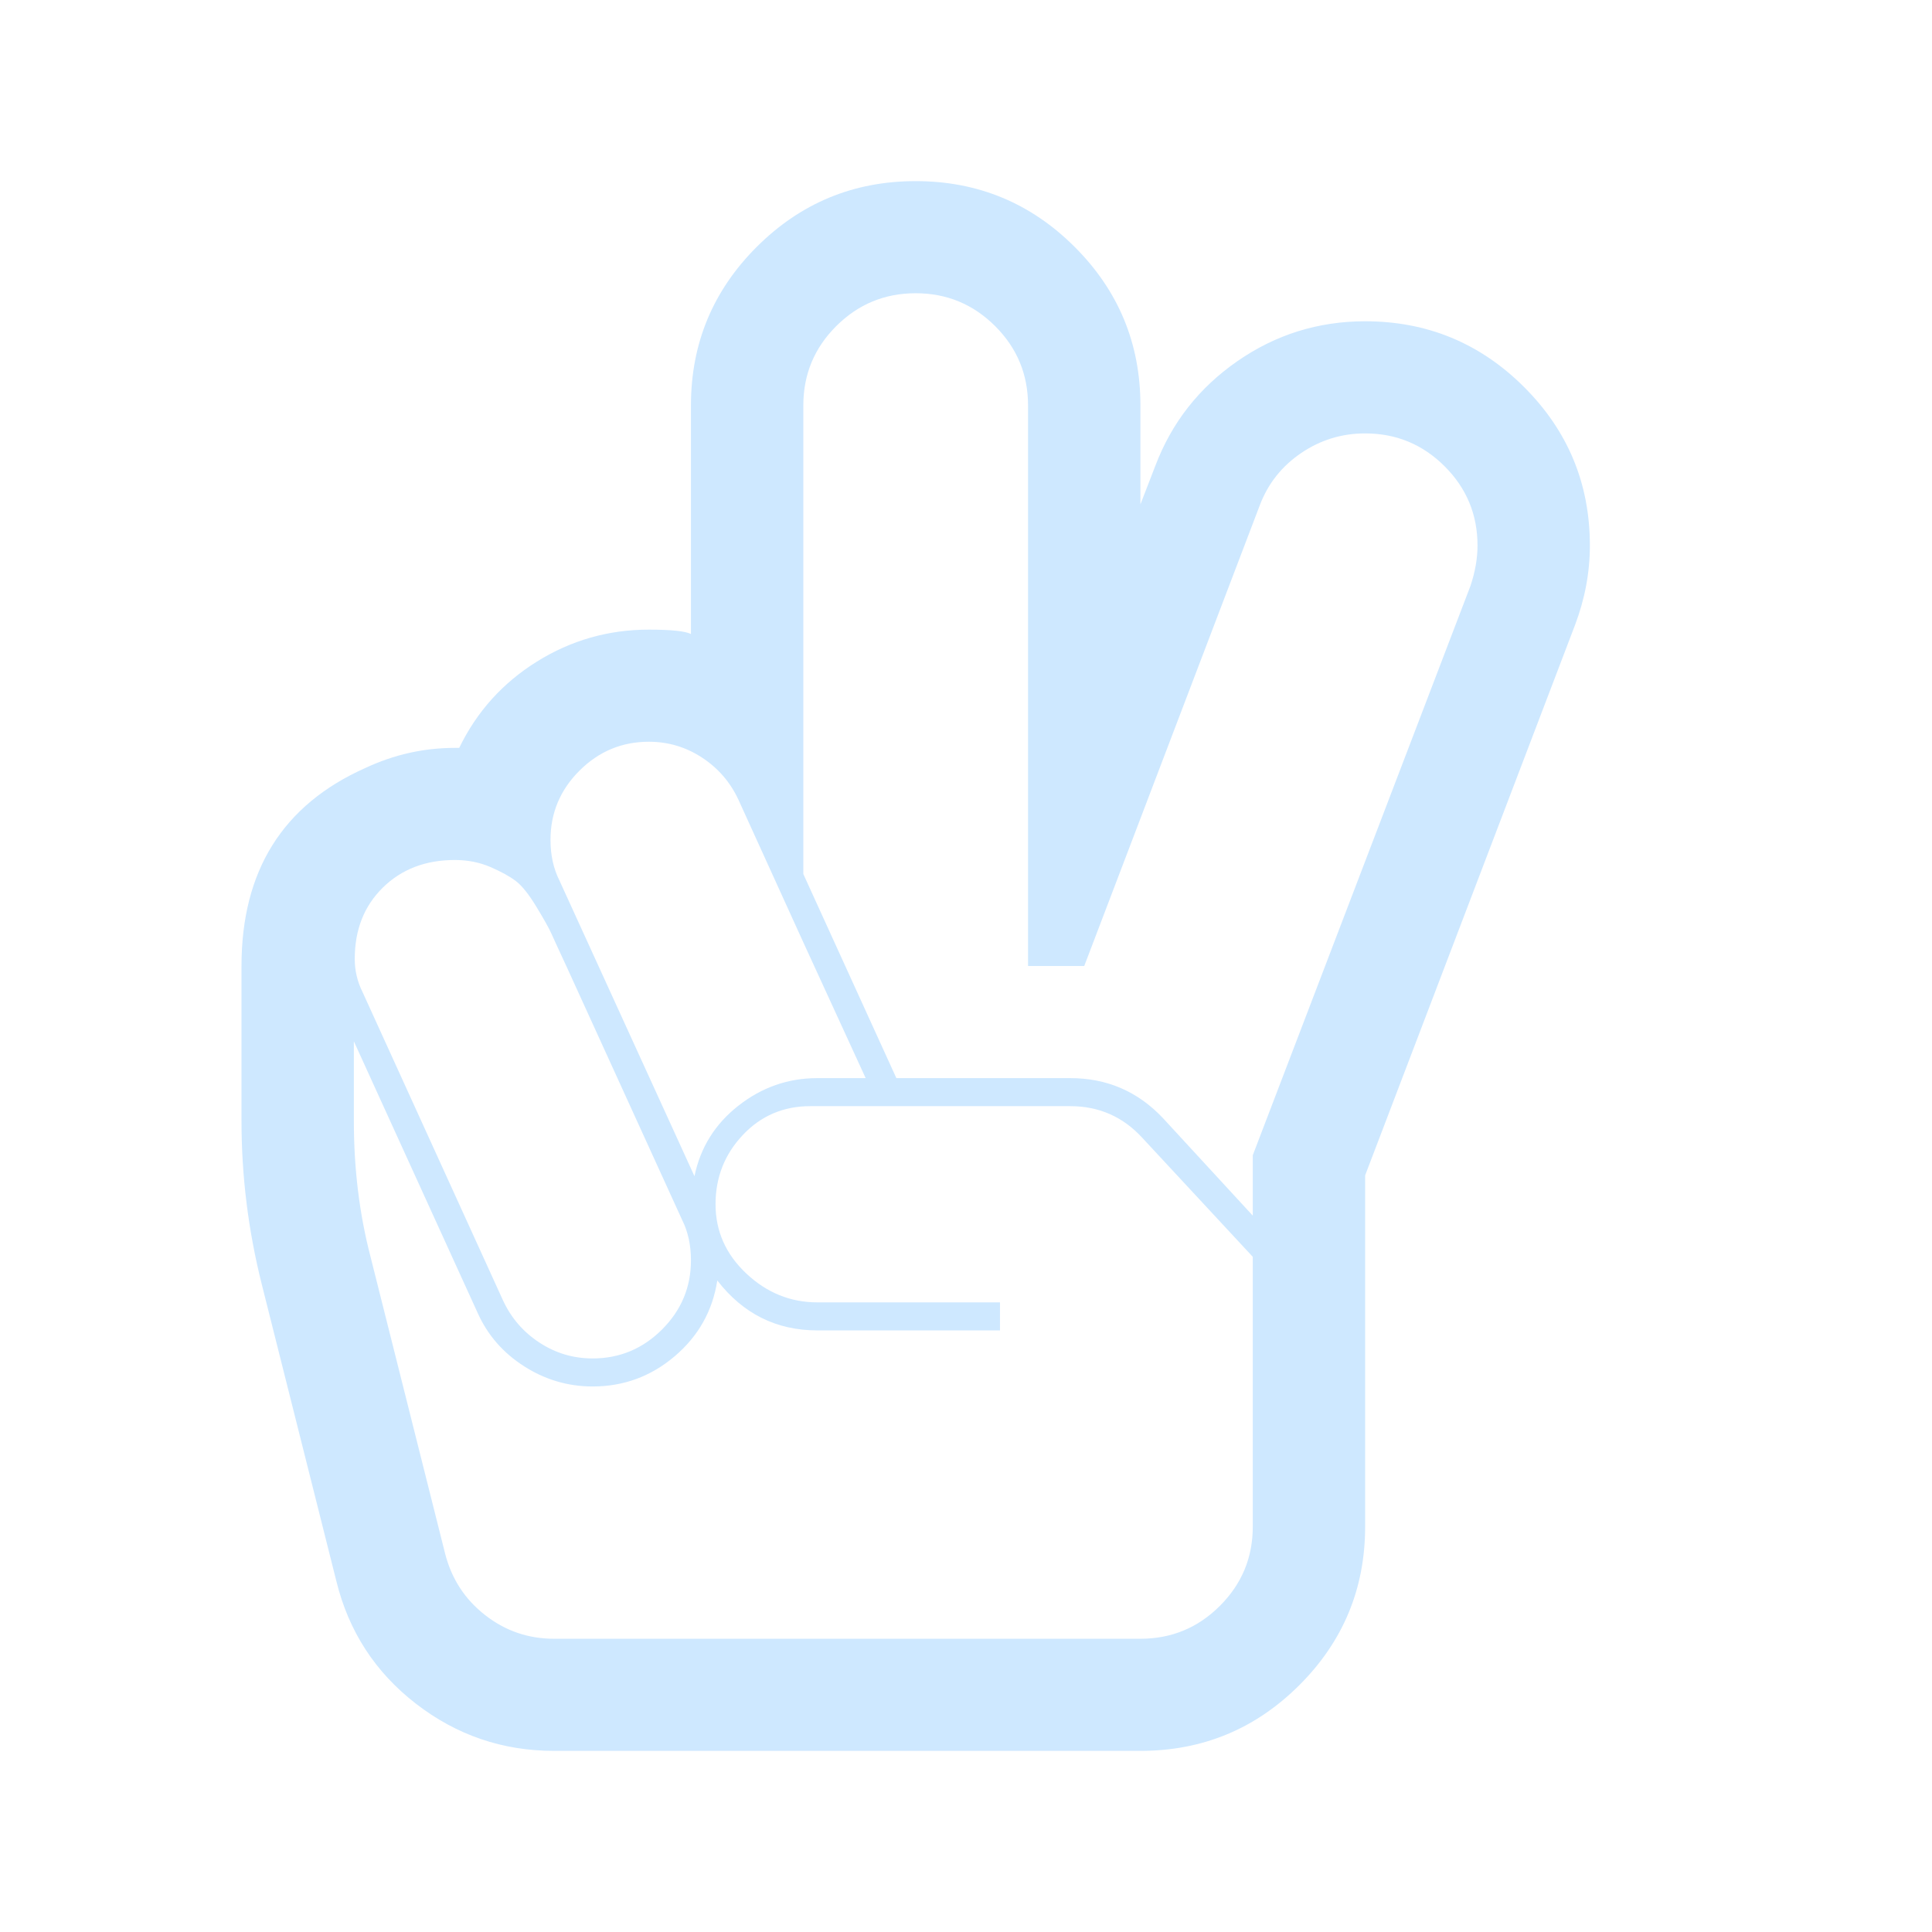 <svg width="96" height="96" viewBox="0 0 96 96" fill="none" xmlns="http://www.w3.org/2000/svg">
<g clip-path="url(#clip0_137_112)">
<path d="M12 55.704V48C12 43.27 14.05 39.991 18.15 38.163C19.575 37.495 21.058 37.162 22.6 37.162H22.818C23.69 35.363 24.977 33.934 26.678 32.874C28.379 31.815 30.233 31.286 32.24 31.286C33.345 31.286 34.042 31.358 34.333 31.503V20.143C34.333 17.067 35.424 14.441 37.605 12.264C39.786 10.088 42.417 9 45.5 9C48.583 9 51.214 10.088 53.395 12.264C55.576 14.441 56.667 17.067 56.667 20.143V25.061L57.408 23.146C58.222 20.999 59.582 19.265 61.487 17.945C63.391 16.624 65.507 15.964 67.833 15.964C70.916 15.964 73.547 17.052 75.728 19.229C77.909 21.405 79 24.031 79 27.107C79 28.442 78.753 29.762 78.258 31.068L67.833 58.403V75.857C67.833 78.933 66.743 81.559 64.562 83.736C62.381 85.912 59.749 87 56.667 87H27.529C24.97 87 22.68 86.216 20.659 84.65C18.637 83.083 17.322 81.051 16.711 78.556L13.003 63.8C12.334 61.131 12 58.432 12 55.704ZM43.014 53.571L39.917 46.825L36.689 39.73C36.282 38.859 35.678 38.163 34.879 37.641C34.079 37.118 33.199 36.857 32.24 36.857C30.902 36.857 29.753 37.336 28.794 38.294C27.834 39.251 27.354 40.397 27.354 41.732C27.354 42.487 27.5 43.154 27.79 43.734L34.508 58.446C34.799 57.025 35.526 55.857 36.689 54.943C37.852 54.029 39.161 53.571 40.615 53.571H43.014ZM29.448 67.5C30.786 67.5 31.934 67.021 32.894 66.064C33.853 65.106 34.333 63.96 34.333 62.625C34.333 61.87 34.188 61.203 33.897 60.623L28.139 48C27.761 47.188 27.514 46.651 27.398 46.389C27.282 46.128 27.034 45.686 26.656 45.062C26.278 44.438 25.936 44.01 25.631 43.778C25.326 43.546 24.904 43.314 24.366 43.081C23.828 42.849 23.239 42.733 22.6 42.733C21.146 42.733 19.953 43.19 19.023 44.104C18.092 45.018 17.627 46.201 17.627 47.652C17.627 48.232 17.758 48.783 18.02 49.306L24.999 64.627C25.406 65.498 26.009 66.194 26.809 66.716C27.609 67.239 28.488 67.5 29.448 67.5ZM62.25 57.402L73.068 29.109C73.3 28.413 73.417 27.745 73.417 27.107C73.417 25.569 72.871 24.256 71.781 23.168C70.69 22.08 69.375 21.536 67.833 21.536C66.67 21.536 65.609 21.862 64.649 22.515C63.69 23.168 63.006 24.031 62.599 25.105L53.875 48H51.083V20.143C51.083 18.605 50.538 17.292 49.448 16.204C48.357 15.116 47.041 14.571 45.5 14.571C43.959 14.571 42.643 15.116 41.552 16.204C40.462 17.292 39.917 18.605 39.917 20.143V43.43L44.54 53.571H53.177C55.009 53.571 56.55 54.239 57.801 55.574L62.25 60.405V57.402ZM17.583 55.704C17.583 58.084 17.86 60.333 18.412 62.451L22.12 77.207C22.44 78.454 23.101 79.47 24.105 80.253C25.108 81.037 26.249 81.429 27.529 81.429H56.667C58.208 81.429 59.524 80.885 60.614 79.796C61.705 78.708 62.25 77.395 62.25 75.857V62.451L56.754 56.531C55.794 55.487 54.602 54.964 53.177 54.964H40.266C38.928 54.964 37.808 55.443 36.907 56.401C36.005 57.358 35.555 58.505 35.555 59.839C35.555 61.174 36.064 62.32 37.081 63.278C38.099 64.236 39.277 64.714 40.615 64.714H49.688V66.107H40.615C38.579 66.107 36.921 65.28 35.642 63.626C35.409 65.135 34.704 66.39 33.526 67.391C32.349 68.392 30.989 68.893 29.448 68.893C28.227 68.893 27.092 68.559 26.046 67.892C24.999 67.224 24.228 66.339 23.734 65.237L17.583 51.743V55.704Z" fill="#CEE8FF"/>
</g>
<defs>
<clipPath id="clip0_137_112">
<rect width="78" height="67" fill="white" transform="matrix(0 1 -1 0 79 9)"/>
</clipPath>
</defs>
</svg>
